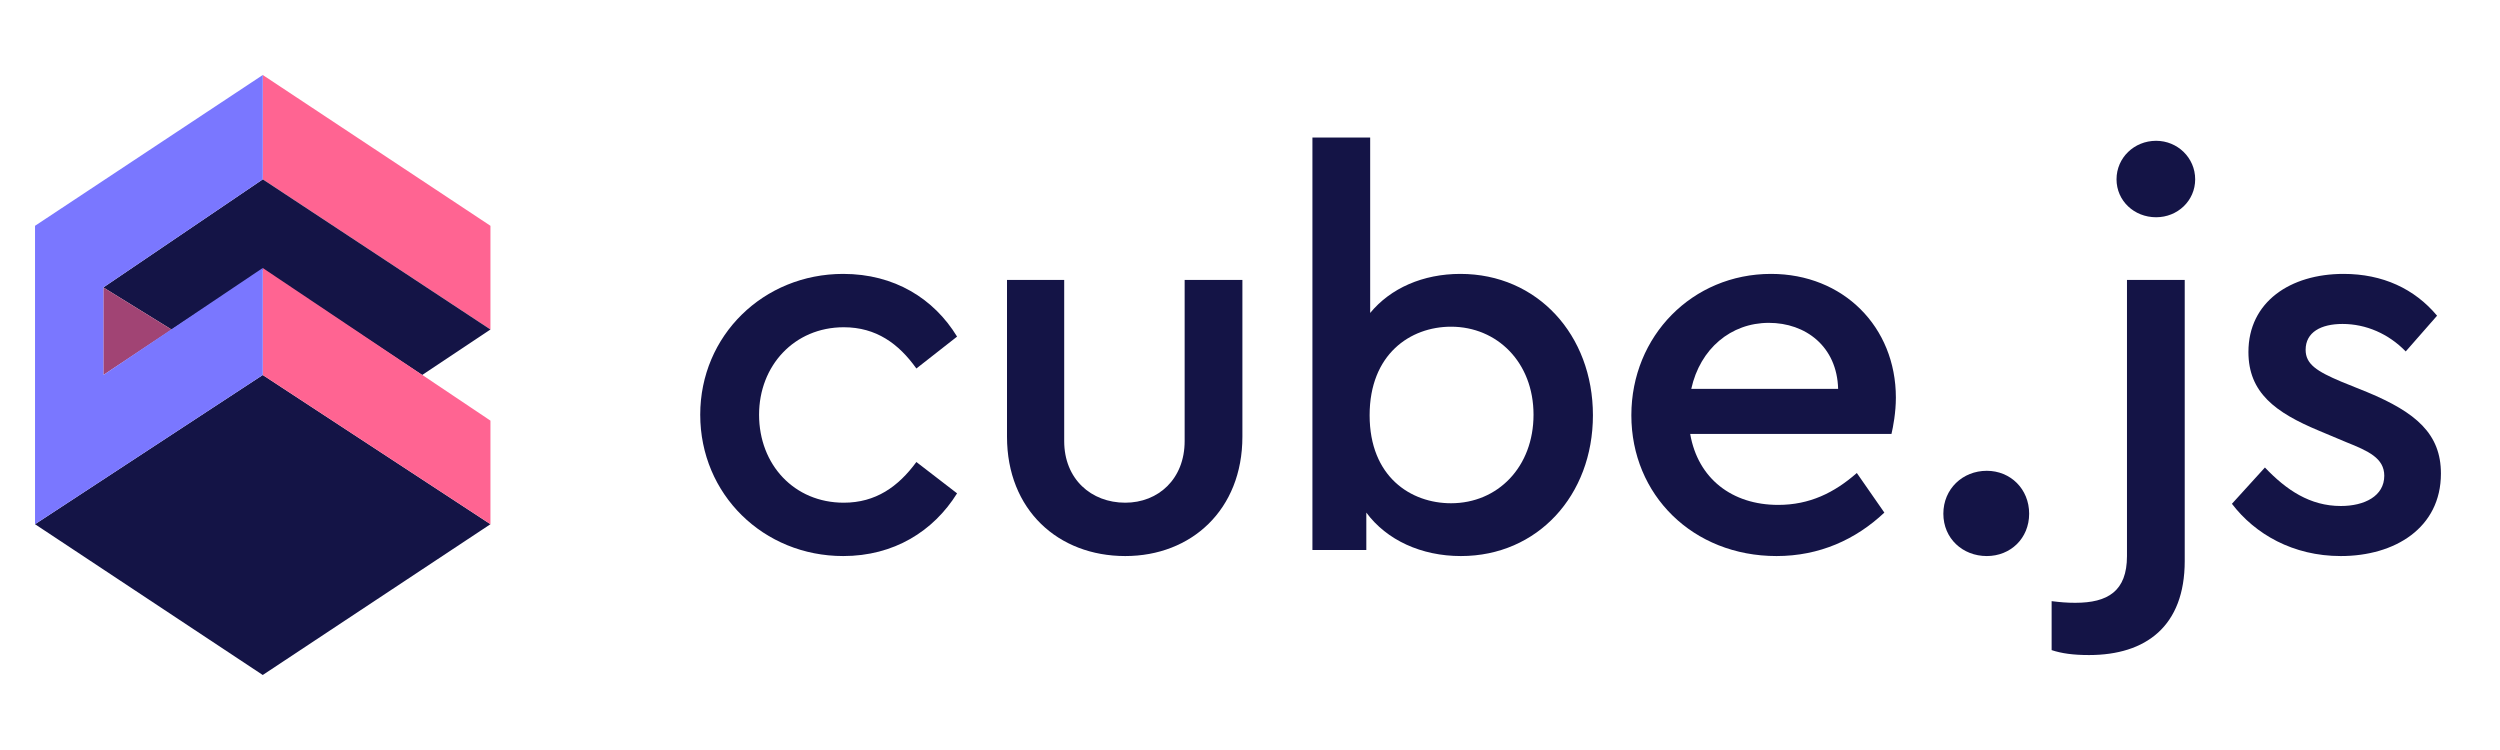 <svg width="100" height="30" viewBox="0 0 100 30" fill="none" xmlns="http://www.w3.org/2000/svg">
<path d="M19.618 9.032L10.511 3V7.174L19.618 13.18L19.618 9.032Z" fill="#FF6492"/>
<path d="M19.618 13.18L16.886 15L10.509 10.784L6.866 13.184L4.134 11.497L10.511 7.174L19.618 13.18Z" fill="#141446"/>
<path d="M6.866 13.184L4.134 11.497V15L6.866 13.184Z" fill="#A14474"/>
<path d="M1.401 20.968L10.51 15L19.618 20.968L10.51 27L1.401 20.968Z" fill="#141446"/>
<path d="M19.618 16.826L10.509 10.719V15L19.618 20.968L19.618 16.826Z" fill="#FF6492"/>
<path d="M4.134 15V11.497L10.511 7.174V3L1.401 9.032V20.968L10.51 15V10.719L4.134 15Z" fill="#7A77FF"/>
<path d="M33.729 22.242C35.753 22.242 37.337 21.252 38.283 19.734L36.655 18.48C35.929 19.47 35.027 20.108 33.751 20.108C31.771 20.108 30.363 18.59 30.363 16.588C30.363 14.63 31.771 13.09 33.751 13.09C35.049 13.09 35.951 13.75 36.655 14.74L38.283 13.464C37.359 11.946 35.775 10.956 33.729 10.956C30.539 10.956 28.009 13.42 28.009 16.588C28.009 19.778 30.539 22.242 33.729 22.242Z" fill="#141446"/>
<path d="M45.01 22.242C47.65 22.242 49.696 20.394 49.696 17.468V11.198H47.386V17.644C47.386 19.162 46.33 20.108 45.01 20.108C43.646 20.108 42.568 19.162 42.568 17.644V11.198H40.28V17.468C40.28 20.394 42.326 22.242 45.01 22.242Z" fill="#141446"/>
<path d="M58.415 10.956C56.919 10.956 55.621 11.528 54.807 12.518V5.5H52.497V22H54.653V20.504C55.467 21.604 56.853 22.242 58.437 22.242C61.495 22.242 63.717 19.822 63.717 16.61C63.717 13.398 61.495 10.956 58.415 10.956ZM58.041 20.13C56.435 20.13 54.785 19.074 54.785 16.61C54.785 14.168 56.413 13.068 58.041 13.068C59.889 13.068 61.341 14.498 61.341 16.588C61.341 18.678 59.911 20.13 58.041 20.13Z" fill="#141446"/>
<path d="M75.835 15.906C75.835 13.068 73.724 10.956 70.841 10.956C67.695 10.956 65.254 13.442 65.254 16.61C65.254 19.8 67.718 22.242 71.061 22.242C72.778 22.242 74.23 21.582 75.374 20.504L74.273 18.92C73.371 19.712 72.382 20.196 71.127 20.196C69.279 20.196 67.915 19.14 67.608 17.358H75.659C75.725 17.072 75.835 16.5 75.835 15.906ZM70.754 12.914C72.228 12.914 73.481 13.86 73.525 15.554H67.651C68.004 13.948 69.236 12.914 70.754 12.914Z" fill="#141446"/>
<path d="M79.472 22.242C80.418 22.242 81.166 21.538 81.166 20.548C81.166 19.558 80.418 18.832 79.472 18.832C78.504 18.832 77.734 19.558 77.734 20.548C77.734 21.538 78.504 22.242 79.472 22.242Z" fill="#141446"/>
<path d="M86.245 8.69C87.103 8.69 87.807 8.03 87.807 7.172C87.807 6.314 87.103 5.632 86.245 5.632C85.365 5.632 84.661 6.314 84.661 7.172C84.661 8.03 85.365 8.69 86.245 8.69ZM83.561 26.202C85.827 26.202 87.389 25.058 87.389 22.44V11.198H85.079V22.242C85.079 23.65 84.309 24.112 83.011 24.112C82.681 24.112 82.417 24.09 82.065 24.046V26.004C82.461 26.136 82.923 26.202 83.561 26.202Z" fill="#141446"/>
<path d="M93.633 22.242C95.789 22.242 97.637 21.12 97.637 18.942C97.637 17.358 96.647 16.5 94.689 15.686L93.655 15.268C92.665 14.85 92.225 14.564 92.225 13.992C92.225 13.288 92.841 12.958 93.699 12.958C94.645 12.958 95.547 13.354 96.229 14.058L97.483 12.628C96.581 11.55 95.305 10.956 93.743 10.956C91.609 10.956 89.937 12.078 89.937 14.08C89.937 15.708 91.015 16.5 92.753 17.226L93.853 17.688C94.733 18.04 95.371 18.326 95.371 19.03C95.371 19.844 94.579 20.24 93.633 20.24C92.401 20.24 91.455 19.602 90.597 18.7L89.277 20.152C90.201 21.362 91.719 22.242 93.633 22.242Z" fill="#141446"/>
</svg>
